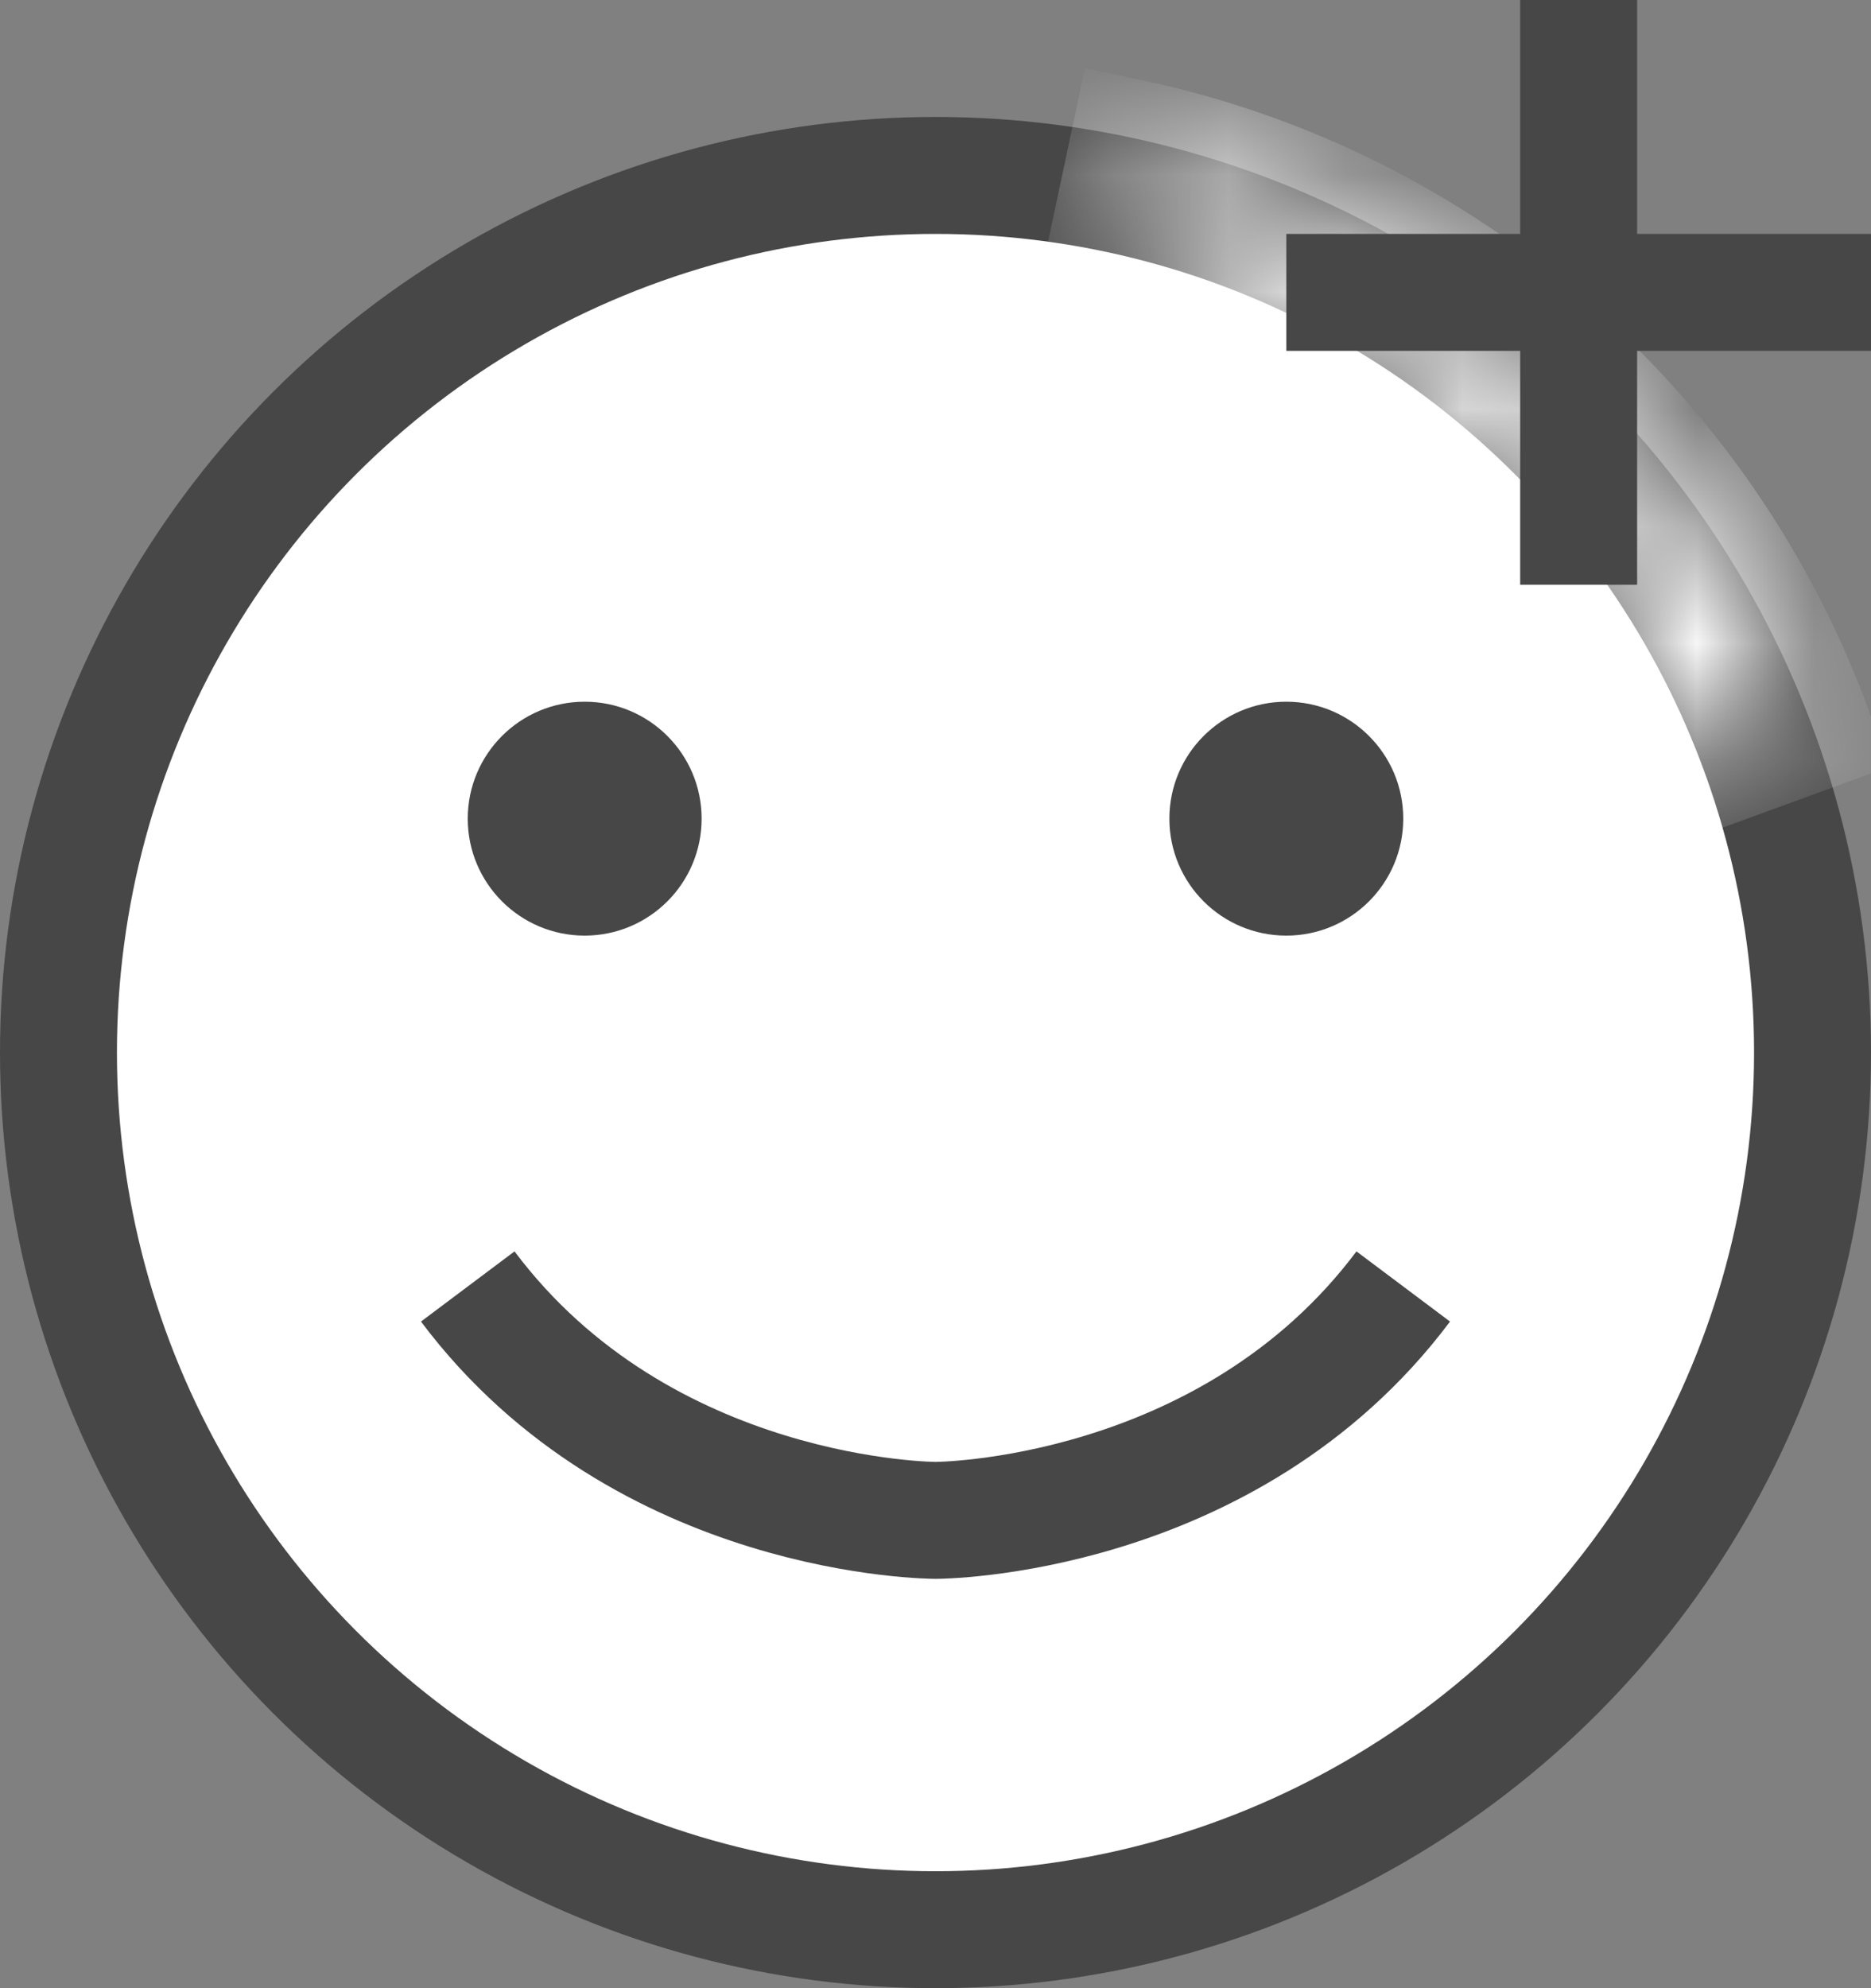 <svg width="16" height="17" viewBox="0 0 16 17" fill="none" xmlns="http://www.w3.org/2000/svg">
<rect x="0" y="0" width="16" height="17" fill="#808080" stroke="none"/>
<circle cx="8" cy="9" r="7.5" fill="white" stroke="#474747"/>
<mask id="path-2-inside-1_423_54271" fill="white">
<path d="M15.516 6.258C15.051 4.984 14.27 3.849 13.246 2.96C12.222 2.071 10.989 1.456 9.663 1.175L9.436 2.243C10.581 2.486 11.646 3.017 12.53 3.785C13.414 4.553 14.088 5.533 14.489 6.633L15.516 6.258Z"/>
</mask>
<path d="M15.516 6.258C15.051 4.984 14.27 3.849 13.246 2.96C12.222 2.071 10.989 1.456 9.663 1.175L9.436 2.243C10.581 2.486 11.646 3.017 12.53 3.785C13.414 4.553 14.088 5.533 14.489 6.633L15.516 6.258Z" fill="white" stroke="white" strokeWidth="2" mask="url(#path-2-inside-1_423_54271)"/>
<circle cx="5" cy="7" r="1" fill="#474747"/>
<circle cx="11" cy="7" r="1" fill="#474747"/>
<path d="M4 11C5.5 13 8 13 8 13V13C8 13 10.5 13 12 11" stroke="#474747"/>
<line x1="13.5" x2="13.5" y2="5" stroke="#474747"/>
<line x1="11" y1="2.5" x2="16" y2="2.5" stroke="#474747"/>
</svg>

